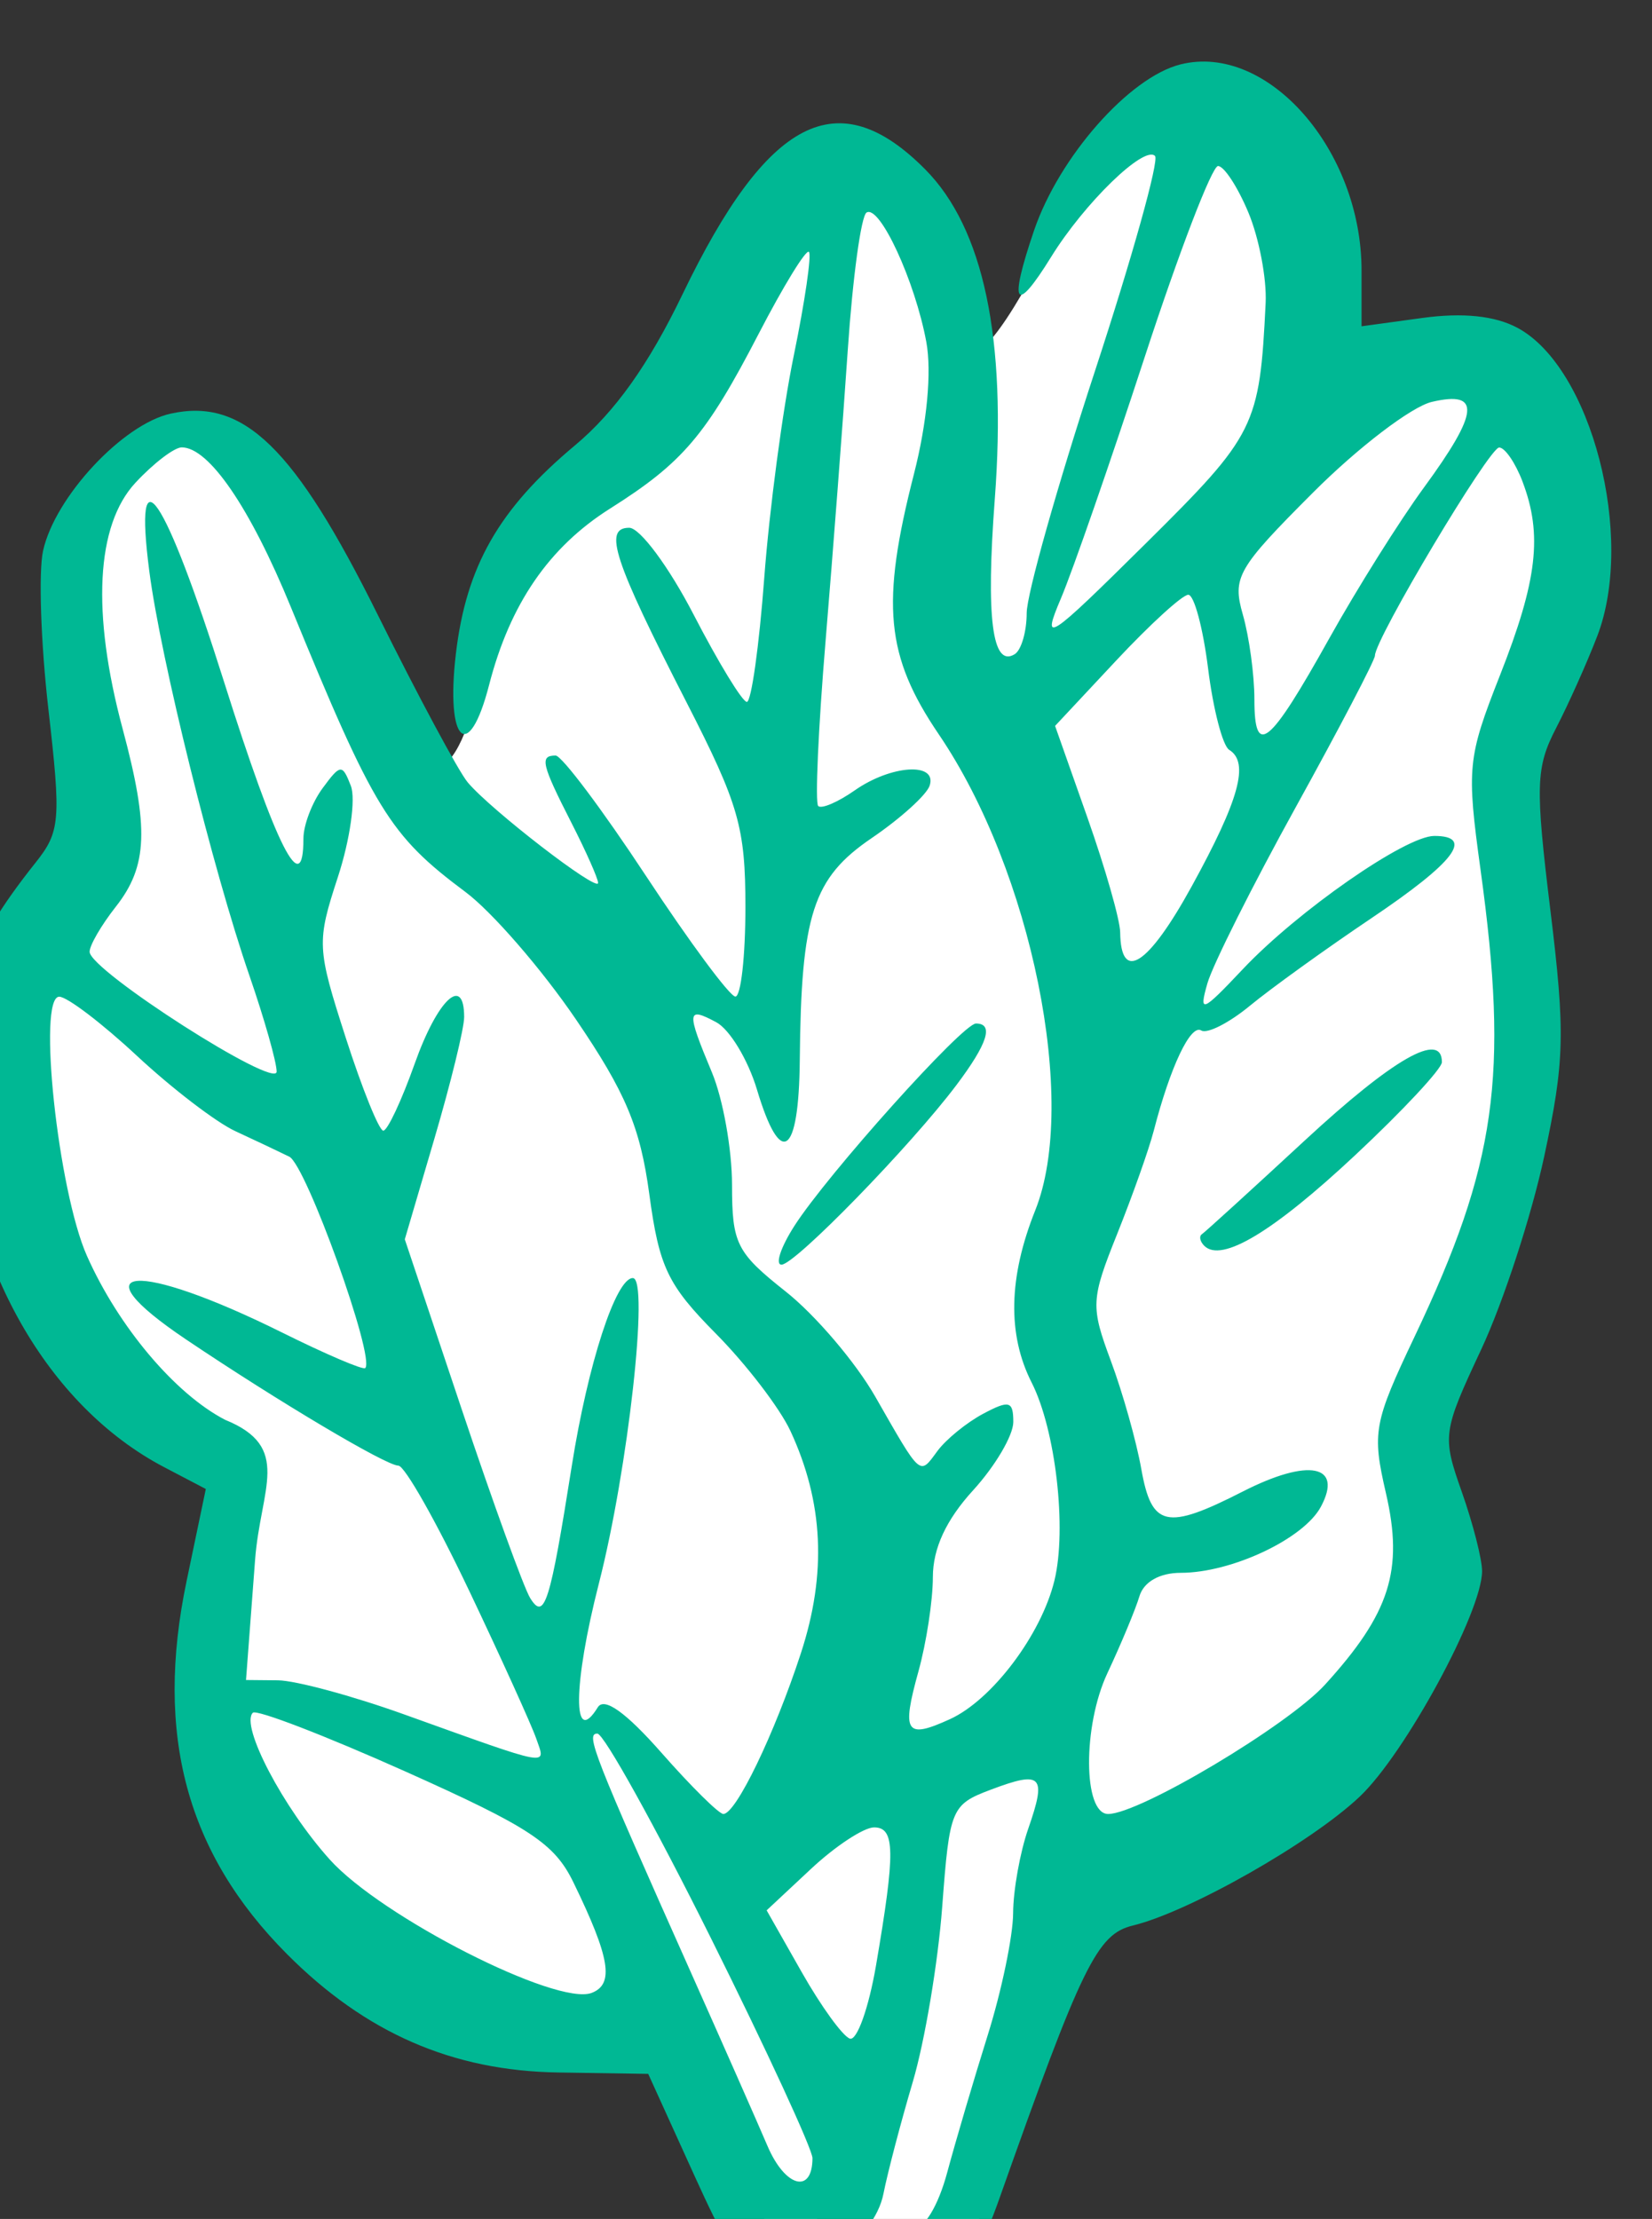 <?xml version="1.0" ?><svg height="154.722mm" viewBox="0 0 115.226 154.722" width="115.226mm" xmlns="http://www.w3.org/2000/svg">
    <rect x="0" y="0" width="115.226" height="154.722" fill="#333333" stroke="none"/>
    <path d="m -7034.78,10879.434 -35.978,-58.87 c 0,0 -75.771,2.747 -98.339,-42.976 -22.568,-45.722 -9.158,-103.415 -9.158,-103.415 0,0 -64.215,-57.791 -62.798,-92.721 1.417,-34.93 29.436,-74.864 29.436,-74.864 0,0 -23.004,-73.293 7.85,-99.491 30.854,-26.197 69.884,79.475 69.884,79.475 0,0 11.011,17.563 19.079,-15.404 8.068,-32.968 16.136,-44.742 34.779,-58.674 18.643,-13.933 39.794,-74.962 56.365,-78.592 16.572,-3.631 32.489,23.254 34.452,39.639 1.962,16.386 10.357,6.574 22.023,-15.012 11.665,-21.586 23.985,-44.643 47.425,-38.854 23.44,5.789 27.256,79.082 27.256,79.082 0,0 32.598,-28.846 49.388,-8.536 16.79,20.31 16.462,48.568 8.613,78.788 -7.85,30.22 -1.308,82.026 -4.47,112.933 -3.162,30.907 -30.963,82.811 -30.963,82.811 0,0 17.88,41.896 -13.301,74.471 -31.181,32.575 -78.17,56.516 -78.17,56.516 0,0 -18.534,90.758 -31.399,90.464 -12.865,-0.294 -21.914,-21.683 -21.914,-21.683 z" fill="#FFFFFF" transform="translate(-89.798,-80.633) matrix(0.265,0,0,0.265,2008.471,-2645.834)"/>
    <path d="m -6819.882,10455.958 c -2.68,6.97 -7.551,17.85 -10.824,24.18 -5.355,10.353 -5.505,15.156 -1.497,47.951 3.942,32.255 3.754,39.706 -1.637,64.787 -3.347,15.586 -10.8,38.406 -16.556,50.709 -10.185,21.766 -10.325,22.784 -5.13,37.513 2.941,8.326 5.341,17.715 5.341,20.867 0,10.692 -20.24,47.978 -32.178,59.297 -12.751,12.088 -44.885,30.342 -59.773,33.954 -9.383,2.277 -13.379,10.46 -35.157,71.997 -7.892,22.3 -14.401,27.175 -23.774,17.803 -5.717,-5.717 -5.328,-9.871 0.922,-9.871 3.077,0 6.774,-6.031 9.185,-14.984 2.219,-8.241 7.018,-24.502 10.666,-36.135 3.649,-11.634 6.653,-26.07 6.679,-32.083 0.023,-6.012 1.814,-16.009 3.977,-22.212 4.894,-14.034 3.622,-15.356 -9.87,-10.264 -10.406,3.929 -10.829,4.944 -12.771,30.786 -1.105,14.696 -4.593,35.449 -7.752,46.112 -3.157,10.664 -6.629,23.897 -7.715,29.409 -1.211,6.148 -6.225,12.611 -12.982,16.732 -18.96,11.563 -22.728,9.416 -36.438,-20.766 l -12.495,-27.503 -23.682,-0.364 c -27.87,-0.431 -50.749,-10.418 -71.418,-31.176 -26.435,-26.552 -34.834,-57.754 -26.408,-98.107 l 5.065,-24.251 -10.917,-5.713 c -30.789,-16.118 -51.875,-53.274 -54.334,-95.75 -1.621,-27.995 2.512,-40.8 20.425,-63.317 6.504,-8.173 6.75,-11.112 3.392,-40.387 -1.994,-17.366 -2.626,-36.125 -1.404,-41.685 3.109,-14.145 20.964,-33.323 33.617,-36.102 19.137,-4.203 32.621,8.901 54.485,52.954 10.584,21.329 21.236,41.16 23.666,44.069 6.048,7.228 34.319,29.031 34.319,26.463 0,-1.137 -3.173,-8.286 -7.052,-15.887 -7.844,-15.379 -8.371,-17.628 -4.125,-17.628 1.61,0 12.319,14.261 23.797,31.691 11.478,17.429 22.058,31.707 23.513,31.728 1.454,0.02 2.644,-10.586 2.644,-23.568 0,-20.949 -1.74,-27.001 -15.451,-53.761 -19.235,-37.534 -22.025,-46.022 -15.135,-46.022 2.827,0 10.468,10.306 16.983,22.903 6.511,12.595 12.805,22.907 13.978,22.915 1.177,0 3.236,-14.661 4.58,-32.598 1.343,-17.934 4.841,-44.277 7.776,-58.536 2.935,-14.259 4.725,-26.538 3.979,-27.28 -0.743,-0.746 -6.703,8.968 -13.24,21.588 -13.808,26.654 -19.944,33.867 -39.084,45.95 -16.105,10.166 -26.361,25.118 -31.855,46.437 -5.378,20.861 -11.486,15.147 -8.746,-8.176 2.712,-23.071 11.321,-38.148 31.323,-54.86 10.561,-8.823 19.437,-21.287 28.347,-39.798 22.382,-46.494 40.89,-56.014 63.871,-32.847 15.367,15.492 21.495,44.56 18.306,86.819 -2.355,31.194 -0.655,44.394 5.246,40.748 1.734,-1.074 3.155,-5.95 3.155,-10.833 0,-4.887 8.067,-33.479 17.923,-63.538 9.861,-30.063 16.991,-55.591 15.851,-56.734 -2.863,-2.863 -18.606,12.436 -27.344,26.579 -9.516,15.393 -11.22,12.771 -4.503,-6.94 6.615,-19.413 25.057,-40.335 38.539,-43.72 22.87,-5.74 47.669,22.467 47.669,54.224 v 14.682 l 16.035,-2.197 c 10.616,-1.454 19.066,-0.576 24.997,2.596 19.511,10.442 31.047,55.03 20.996,81.15 z m -19.637,-40.643 c -1.89,-4.974 -4.666,-9.025 -6.17,-9.007 -2.631,0.02 -32.697,50.39 -32.697,54.764 0,1.182 -9.355,19.079 -20.787,39.773 -11.433,20.695 -21.919,41.593 -23.305,46.443 -2.295,8.034 -1.47,7.705 9.331,-3.737 14.449,-15.303 42.828,-35.043 50.379,-35.043 10.634,0 5.365,6.901 -16.498,21.612 -12.12,8.151 -26.531,18.535 -32.027,23.069 -5.497,4.534 -11.262,7.461 -12.81,6.505 -2.803,-1.732 -8.141,9.534 -12.495,26.371 -1.253,4.849 -5.577,17.046 -9.608,27.109 -6.957,17.355 -7.042,19.074 -1.676,33.491 3.111,8.358 6.713,21.145 8.002,28.416 2.727,15.343 6.584,16.197 26.724,5.923 17.313,-8.832 26.458,-7.042 20.538,4.018 -4.516,8.437 -23.494,17.379 -36.88,17.379 -5.559,0 -9.747,2.377 -10.875,6.171 -1.011,3.393 -4.81,12.514 -8.446,20.27 -6.517,13.906 -6.377,37.015 0.211,37.015 8.237,0 47.329,-23.306 57.095,-34.044 17.083,-18.769 20.695,-30.118 16.029,-50.339 -3.705,-16.041 -3.25,-18.527 7.551,-41.255 21.517,-45.292 24.811,-68.593 17.356,-122.716 -3.715,-26.964 -3.459,-29.531 5.116,-51.299 9.828,-24.946 11.229,-36.961 5.933,-50.889 z m -43.965,177.1 c -21.691,20.291 -35.291,28.466 -39.821,23.937 -1.147,-1.145 -1.425,-2.522 -0.616,-3.057 0.806,-0.534 13.002,-11.639 27.094,-24.676 23.312,-21.568 36.069,-28.847 36.069,-20.584 0,1.716 -10.227,12.687 -22.726,24.38 z m 20.082,-198.115 c -5.332,1.243 -19.391,11.964 -31.241,23.823 -19.994,20.01 -21.327,22.325 -18.509,32.154 1.672,5.827 3.039,15.852 3.039,22.281 0,15.509 3.873,12.355 19.739,-16.081 7.295,-13.07 18.49,-30.903 24.878,-39.629 14.553,-19.88 15.084,-25.581 2.094,-22.548 z m -48.295,-49.834 c -2.808,-6.724 -6.401,-12.226 -7.985,-12.226 -1.581,0 -10.263,22.606 -19.292,50.236 -9.029,27.63 -18.95,56.201 -22.043,63.493 -5.236,12.337 -3.683,11.332 22.379,-14.487 28.832,-28.562 29.901,-30.707 31.488,-63.221 0.309,-6.363 -1.734,-17.072 -4.545,-23.795 z m -5.055,141.383 c -1.711,-1.061 -4.208,-10.671 -5.543,-21.361 -1.335,-10.69 -3.683,-19.437 -5.216,-19.437 -1.534,0 -10.05,7.764 -18.926,17.253 l -16.136,17.252 8.529,24.169 c 4.691,13.293 8.562,26.856 8.604,30.134 0.158,13.4 7.347,8.794 18.815,-12.064 12.553,-22.842 15.243,-32.627 9.873,-35.946 z m -51.987,166.493 c -6.413,-12.638 -6.098,-27.711 0.946,-45.318 11.39,-28.465 -0.91,-89.182 -25.366,-125.215 -14.03,-20.669 -15.327,-34.312 -6.537,-68.625 3.424,-13.373 4.681,-26.83 3.231,-34.658 -2.964,-16.023 -12.278,-36.175 -15.731,-34.04 -1.431,0.884 -3.651,17.131 -4.936,36.105 -1.285,18.97 -3.913,53.396 -5.838,76.496 -1.925,23.101 -2.803,42.696 -1.954,43.545 0.848,0.848 5.172,-0.998 9.608,-4.105 9.6,-6.723 21.792,-7.489 19.725,-1.239 -0.802,2.424 -7.676,8.636 -15.277,13.804 -15.452,10.51 -18.548,20.09 -18.902,58.464 -0.238,25.258 -5.021,28.545 -11.258,7.726 -2.358,-7.871 -7.181,-15.859 -10.719,-17.751 -7.794,-4.172 -7.898,-2.959 -1.142,13.214 2.908,6.962 5.288,20.261 5.288,29.556 0,15.514 1.161,17.819 14.148,28.105 7.782,6.163 18.376,18.592 23.542,27.619 12.226,21.355 11.595,20.803 16.362,14.339 2.263,-3.075 7.686,-7.491 12.049,-9.815 6.863,-3.654 7.932,-3.363 7.932,2.165 0,3.514 -4.759,11.599 -10.576,17.967 -7.099,7.776 -10.582,15.274 -10.595,22.82 0,6.181 -1.713,17.337 -3.783,24.79 -4.505,16.227 -3.387,17.932 8.265,12.623 11.102,-5.056 24.055,-22.241 27.519,-36.504 3.31,-13.635 0.317,-39.623 -5.999,-52.068 z m -19.814,-78.263 c -12.07,16.031 -42.473,47.241 -46.022,47.241 -1.728,0 -0.211,-4.582 3.372,-10.18 8.704,-13.595 44.313,-53.276 47.809,-53.276 4.757,0 3.077,5.277 -5.158,16.215 z m -21.66,195.306 c -2.702,0 -10.171,4.909 -16.596,10.911 l -11.681,10.913 9.257,16.313 c 5.09,8.971 10.782,16.821 12.649,17.442 1.864,0.622 4.963,-8.058 6.888,-19.293 5.124,-29.938 5.034,-36.286 -0.516,-36.286 z m -22.027,-104.323 c -2.784,-5.996 -11.61,-17.516 -19.613,-25.599 -12.697,-12.823 -14.93,-17.506 -17.524,-36.694 -2.377,-17.611 -6.227,-26.776 -19.325,-46.01 -8.997,-13.21 -22.069,-28.281 -29.052,-33.492 -20.036,-14.953 -24.061,-21.518 -45.982,-75.008 -10.706,-26.123 -21.551,-41.987 -28.708,-41.987 -1.957,0 -7.449,4.199 -12.202,9.328 -10.354,11.171 -11.547,34.19 -3.358,64.704 6.994,26.054 6.615,36.144 -1.762,46.791 -3.879,4.931 -6.99,10.302 -6.919,11.935 0.211,4.984 49.223,36.337 49.223,31.493 0,-2.478 -3.236,-13.876 -7.189,-25.33 -9.568,-27.714 -23.336,-83.32 -26.324,-106.31 -4.246,-32.693 4.009,-20.489 19.669,29.084 13.77,43.587 20.892,57.643 20.892,41.215 0,-3.508 2.269,-9.458 5.038,-13.22 4.714,-6.403 5.19,-6.443 7.443,-0.634 1.325,3.416 -0.212,14.217 -3.412,23.999 -5.613,17.162 -5.539,18.653 2.065,42.265 4.334,13.461 8.784,24.473 9.887,24.473 1.102,0 4.819,-7.933 8.265,-17.625 6.001,-16.906 13.018,-23.516 13.018,-12.266 0,2.951 -3.514,17.313 -7.812,31.919 l -7.811,26.557 14.992,44.757 c 8.245,24.616 16.346,46.95 18.004,49.631 3.768,6.097 5.216,1.494 10.969,-34.838 4.242,-26.791 11.581,-49.355 16.055,-49.355 4.357,0 -1.235,50.272 -8.934,80.353 -6.836,26.695 -6.981,43.418 -0.286,32.585 1.692,-2.739 7.388,1.328 16.751,11.961 7.799,8.864 15.131,16.113 16.291,16.113 3.31,0 13.461,-21.04 20.413,-42.303 6.84,-20.93 5.954,-39.725 -2.761,-58.492 z m -20.946,133.407 c -14.729,-29.571 -28.166,-53.763 -29.861,-53.763 -3.151,0 -1.142,5.12 24.894,63.456 8.22,18.42 17.177,38.711 19.907,45.091 4.619,10.801 11.771,12.723 11.819,3.175 0,-2.308 -12.03,-28.391 -26.758,-57.959 z m -36.172,-14.633 c -4.984,-10.239 -11.436,-14.491 -44.234,-29.168 -21.121,-9.45 -39.182,-16.401 -40.136,-15.449 -3.364,3.366 7.98,24.992 20.268,38.645 13.585,15.095 59.755,38.587 68.922,35.067 5.986,-2.297 4.833,-9.264 -4.819,-29.095 z m -27.58,-77.027 c -8.524,-17.935 -16.842,-32.609 -18.484,-32.609 -3.205,0 -31.459,-16.784 -55.836,-33.172 -29.307,-19.697 -13.091,-20.882 25.255,-1.842 11.467,5.695 21.303,9.899 21.858,9.344 2.684,-2.684 -15.567,-53.459 -19.996,-55.63 -2.794,-1.371 -9.199,-4.398 -14.227,-6.727 -5.031,-2.329 -16.666,-11.24 -25.855,-19.798 -9.191,-8.559 -18.397,-15.563 -20.457,-15.563 -5.791,0 -0.333,51.051 7.289,68.198 8.279,18.626 23.193,36.317 36.363,43.129 17.735,7.194 9.318,17.948 7.888,36.889 l -2.385,31.576 8.439,0.08 c 4.641,0.06 19.541,4.075 33.114,8.945 39.425,14.142 37.402,13.773 34.83,6.372 -1.261,-3.628 -9.268,-21.268 -17.795,-39.203 z" fill="#00B894" transform="translate(-89.798,-80.633) matrix(0.265,0,0,0.265,2008.471,-2645.834)"/>
</svg>